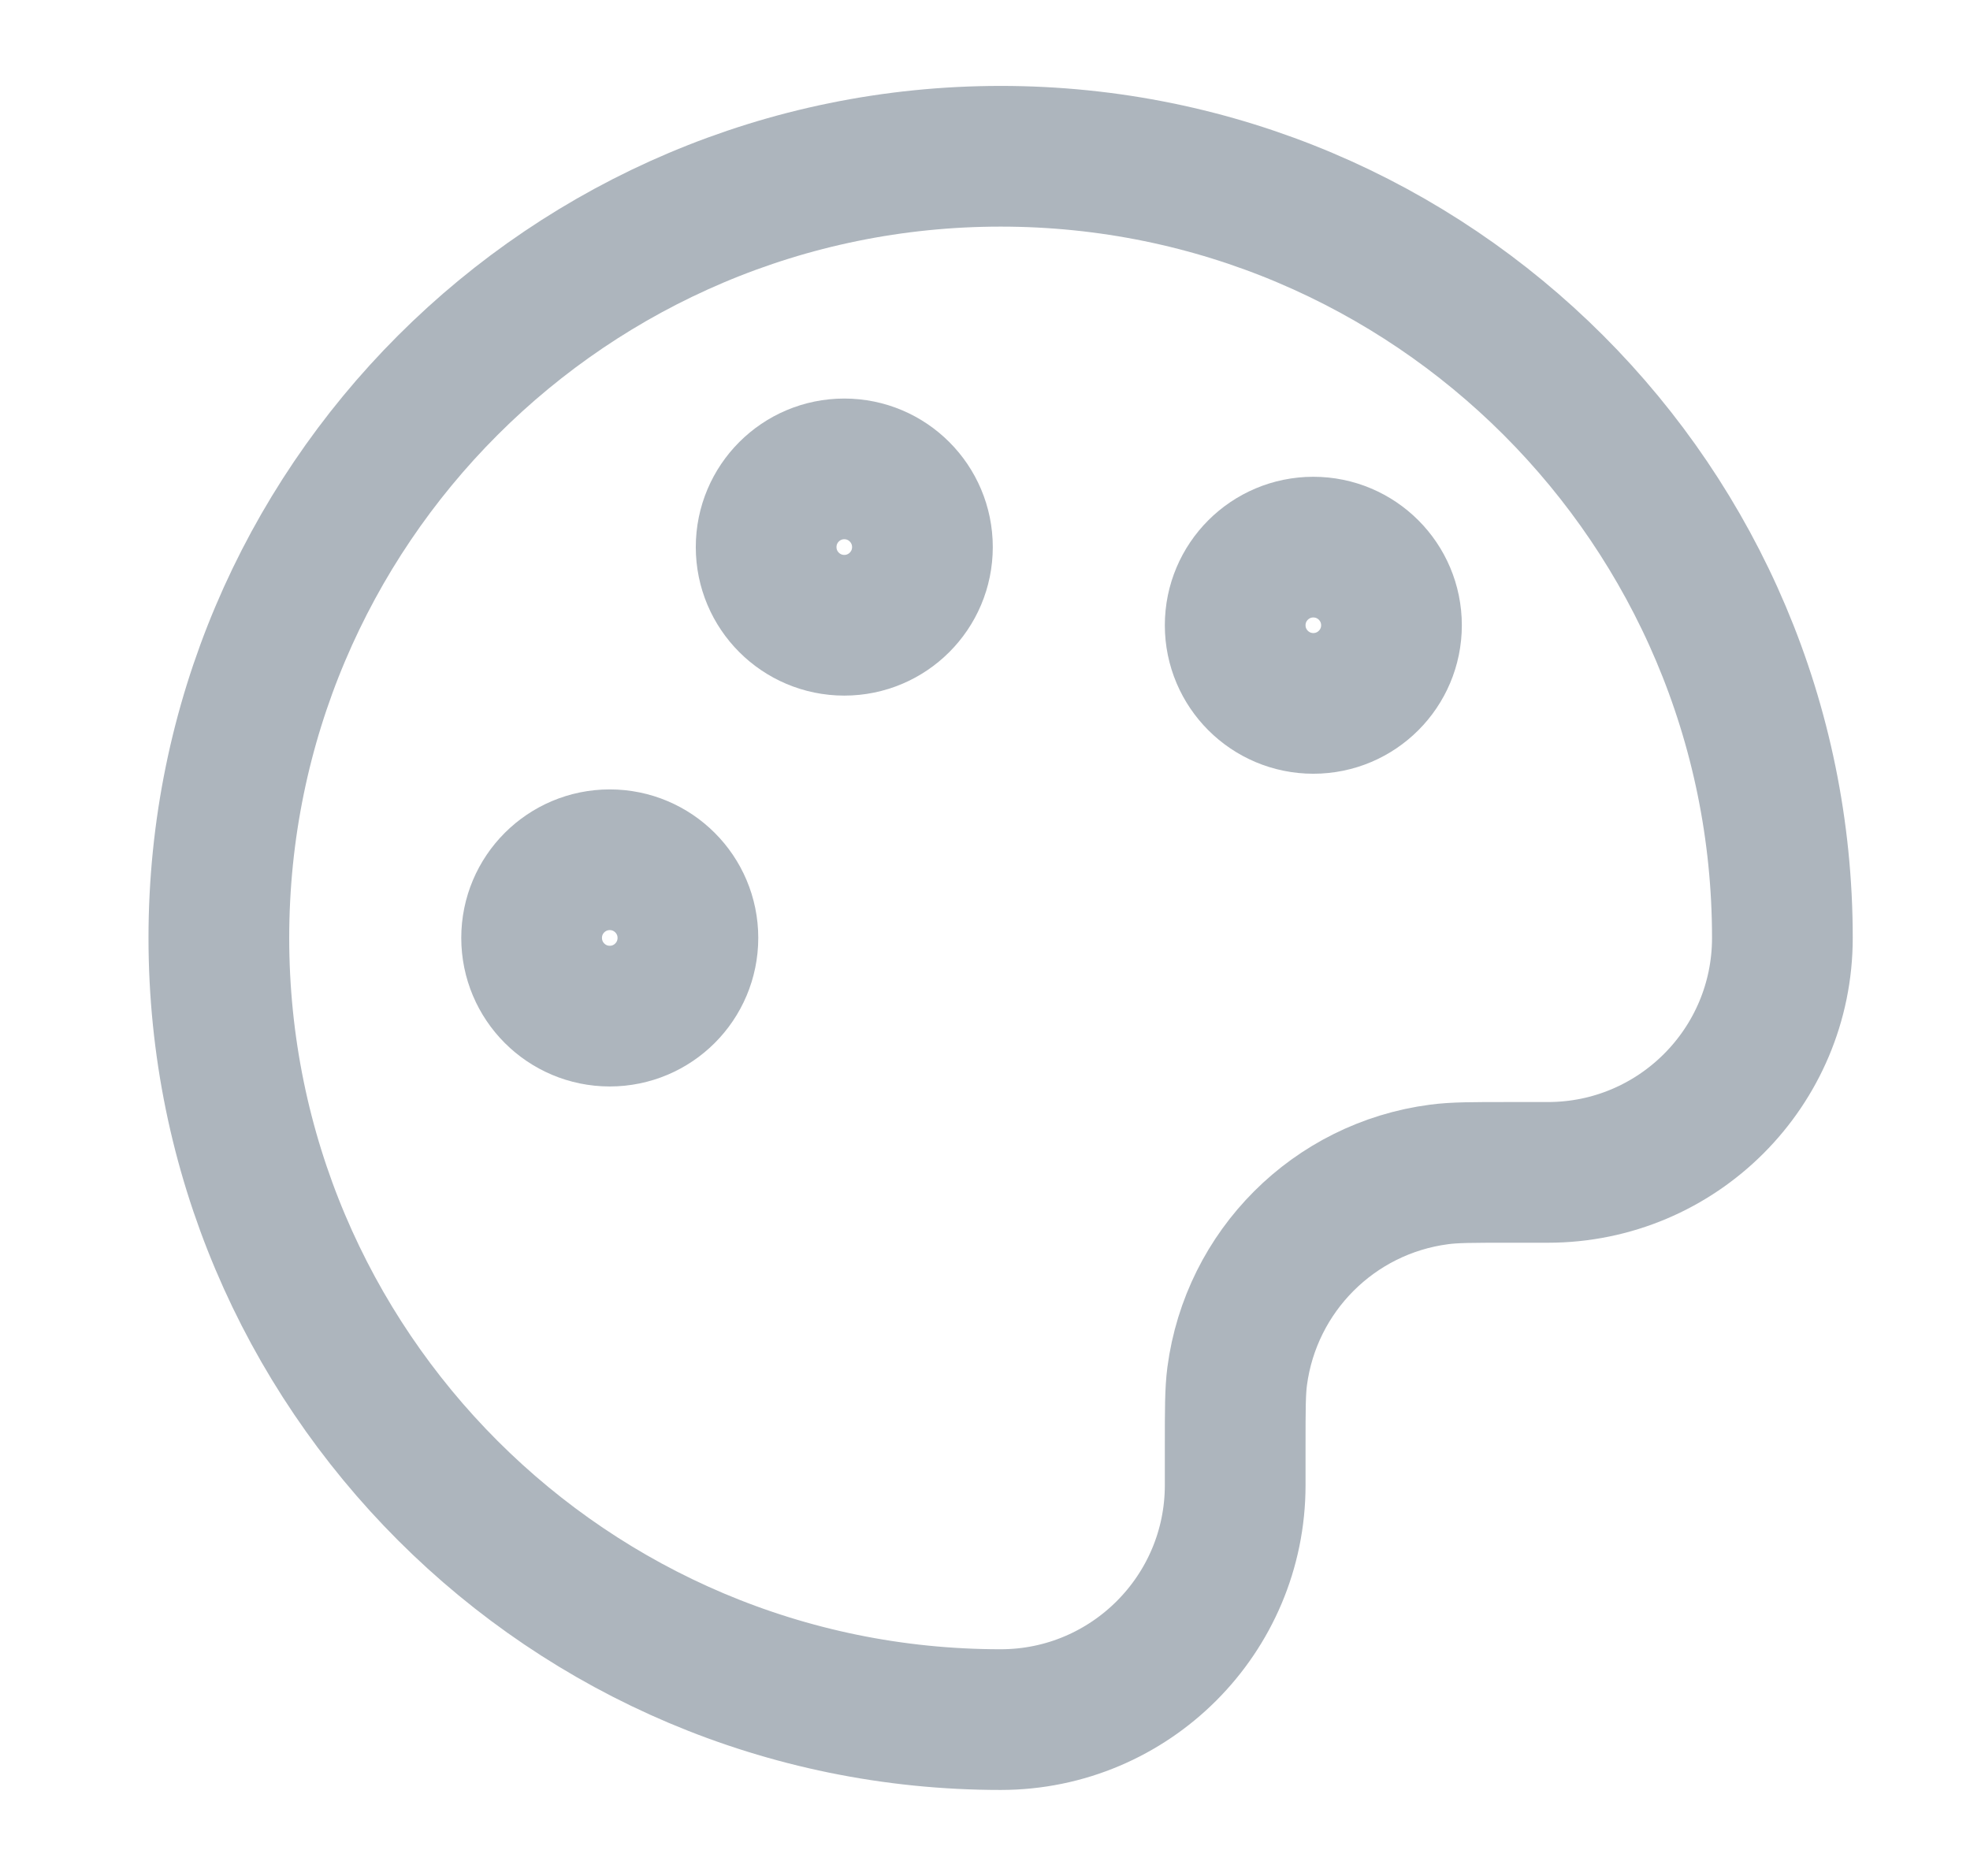 <svg width="21" height="20" viewBox="0 0 21 20" fill="none" xmlns="http://www.w3.org/2000/svg">
<path d="M2.333 9.999C2.333 14.602 6.064 18.333 10.667 18.333C12.047 18.333 13.167 17.213 13.167 15.833V15.416C13.167 15.029 13.167 14.835 13.188 14.673C13.336 13.551 14.218 12.668 15.34 12.521C15.503 12.499 15.696 12.499 16.083 12.499H16.5C17.881 12.499 19 11.38 19 9.999C19 5.397 15.269 1.666 10.667 1.666C6.064 1.666 2.333 5.397 2.333 9.999Z" stroke="#ADB5BD" stroke-width="1.5" stroke-linecap="round" stroke-linejoin="round"/>
<path d="M6.5 10.833C6.96 10.833 7.333 10.46 7.333 9.999C7.333 9.539 6.96 9.166 6.5 9.166C6.04 9.166 5.667 9.539 5.667 9.999C5.667 10.46 6.04 10.833 6.5 10.833Z" stroke="#ADB5BD" stroke-width="1.5" stroke-linecap="round" stroke-linejoin="round"/>
<path d="M14 7.499C14.46 7.499 14.833 7.126 14.833 6.666C14.833 6.206 14.46 5.833 14 5.833C13.54 5.833 13.167 6.206 13.167 6.666C13.167 7.126 13.54 7.499 14 7.499Z" stroke="#ADB5BD" stroke-width="1.5" stroke-linecap="round" stroke-linejoin="round"/>
<path d="M9 6.666C9.46 6.666 9.833 6.293 9.833 5.833C9.833 5.372 9.46 4.999 9 4.999C8.54 4.999 8.167 5.372 8.167 5.833C8.167 6.293 8.54 6.666 9 6.666Z" stroke="#ADB5BD" stroke-width="1.5" stroke-linecap="round" stroke-linejoin="round"/>
</svg>
